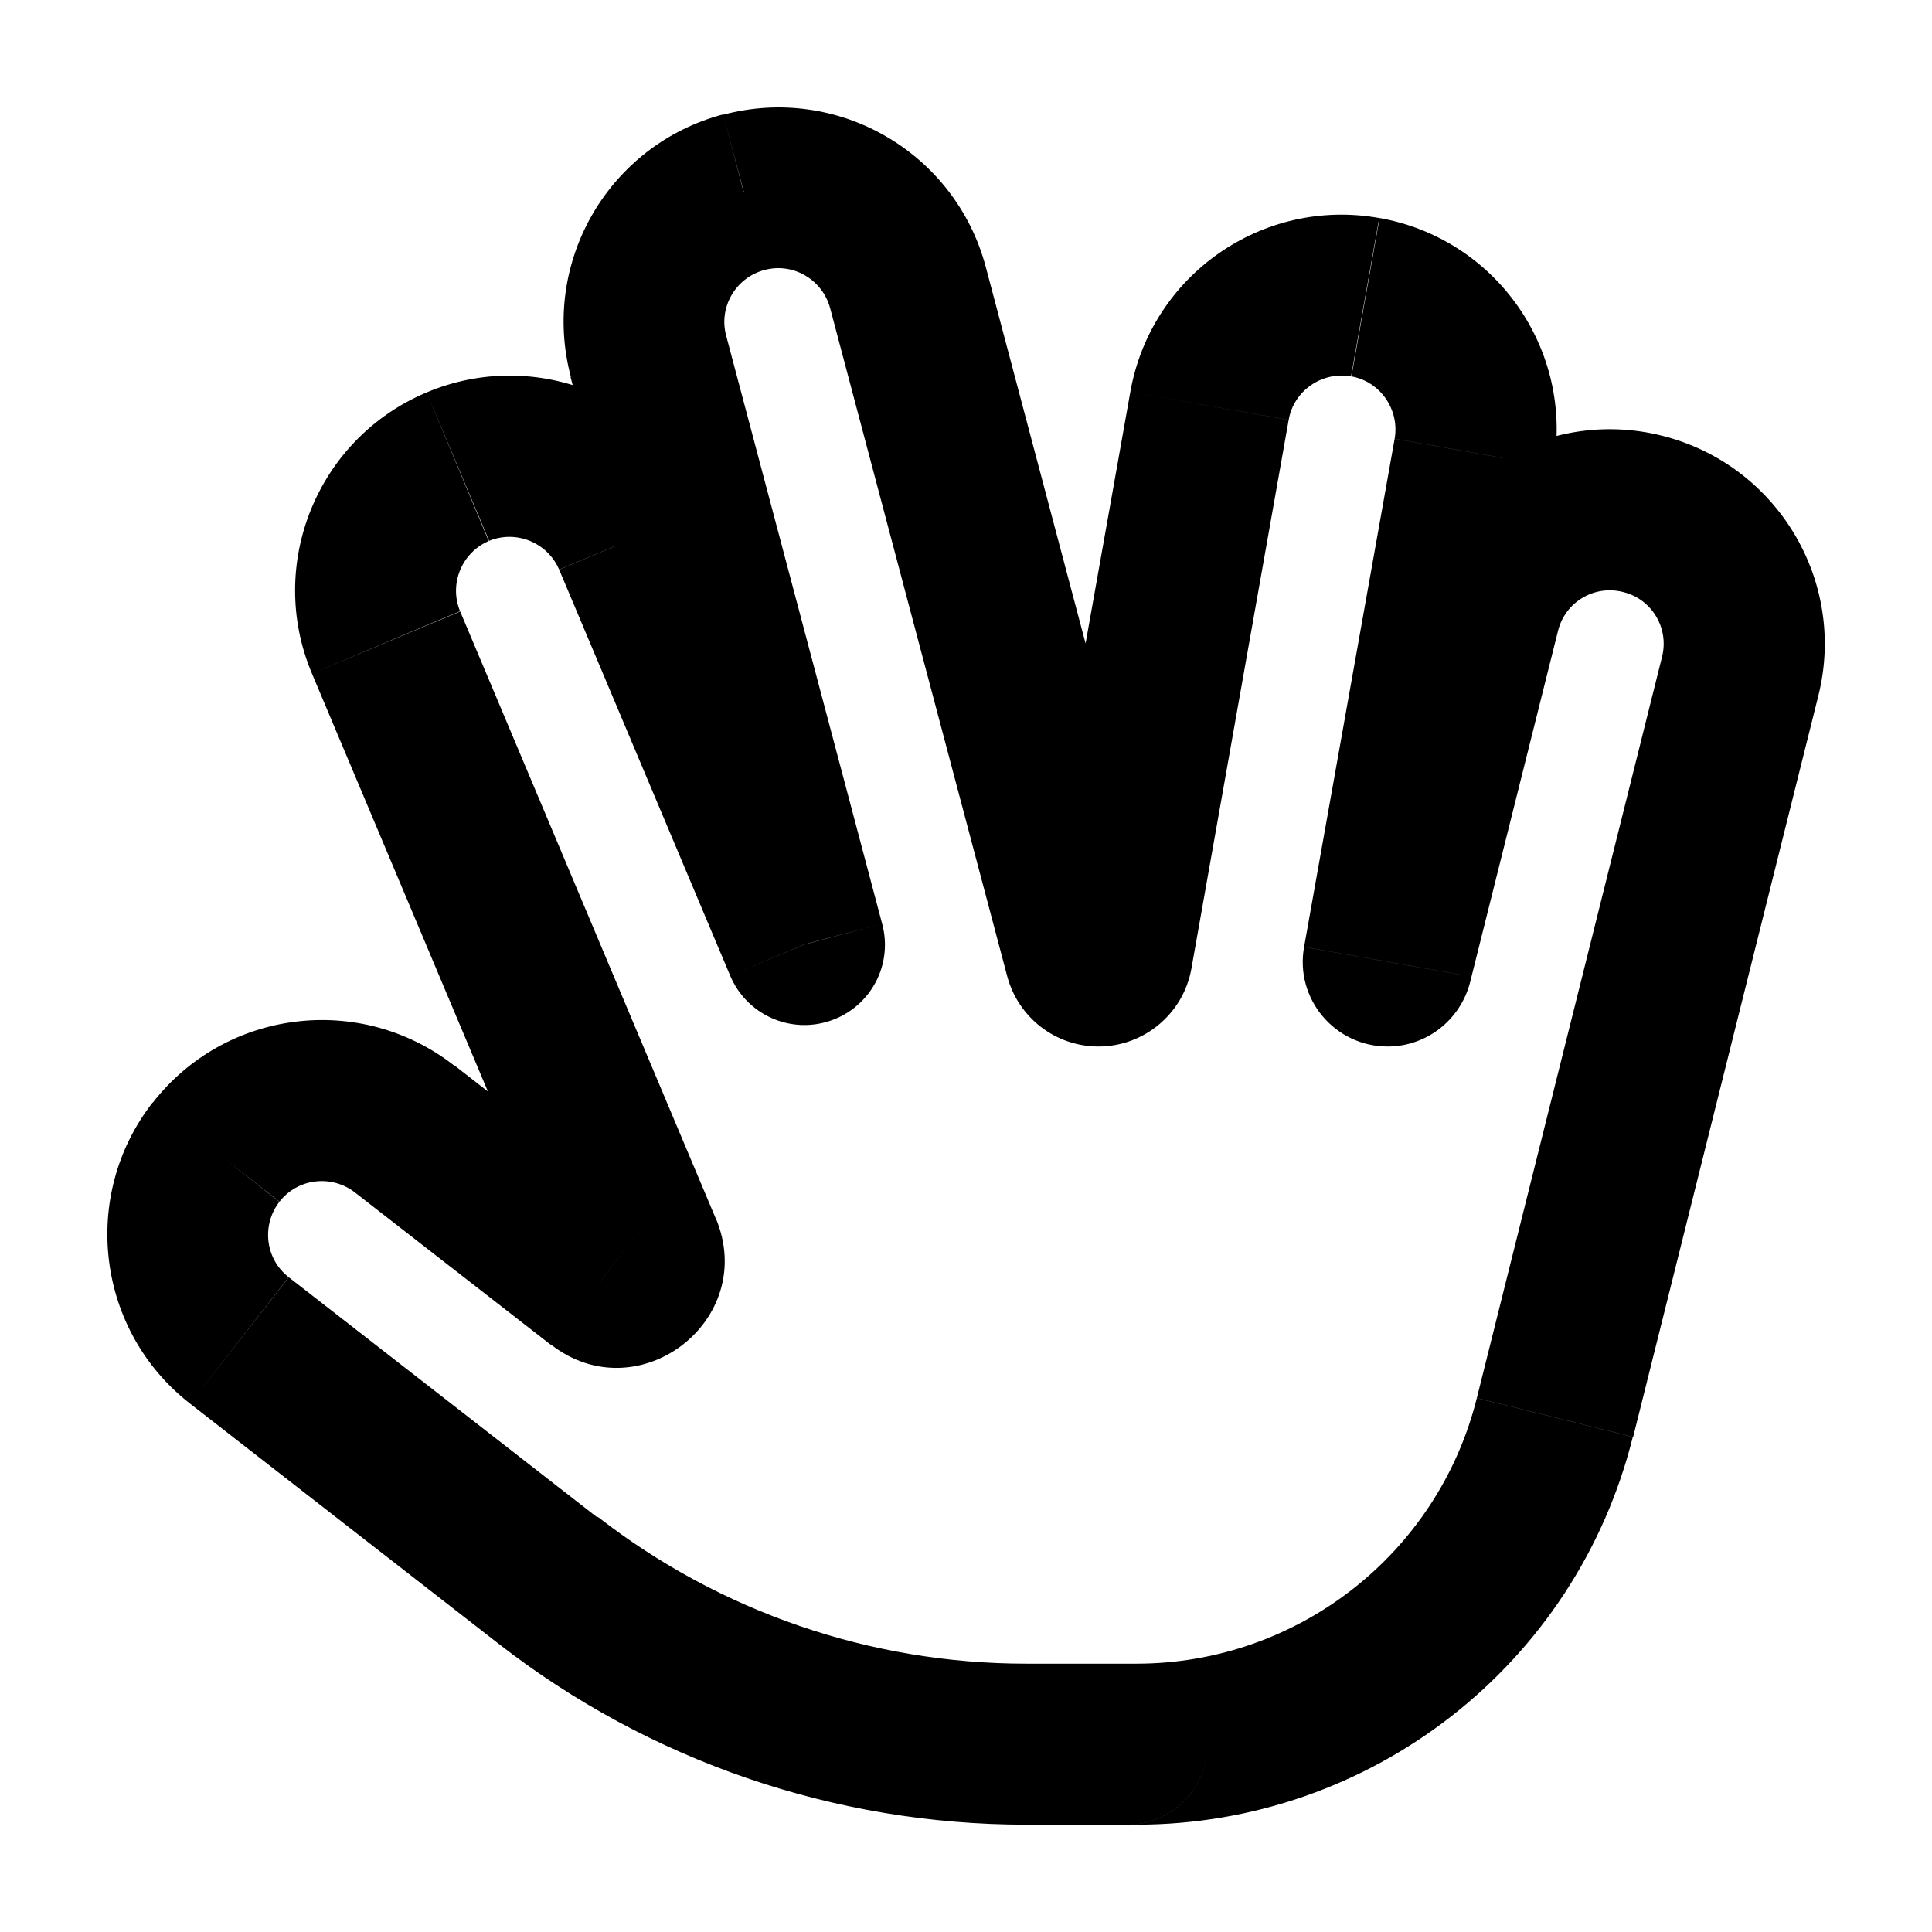 <svg xmlns:cc='http://creativecommons.org/ns#' xmlns:dc='http://purl.org/dc/elements/1.1/' height='576' xmlns:rdf='http://www.w3.org/1999/02/22-rdf-syntax-ns#' viewBox='0 -32 576 576' width='576' xmlns='http://www.w3.org/2000/svg'><path d='M221.7 25.3L215.6 2.1l6.2 23.2zm48.9 28.4l23.2-6.2v0l-23.2 6.2zM193.3 74.3l-23.2 6.2 0 0 23.2-6.2zm46.5 175.3l-22.1 9.3c4.9 11.6 17.9 17.5 29.9 13.4s18.7-16.7 15.4-28.9l-23.2 6.2zm-51-121.1l-22.1 9.3v0l22.1-9.3zm-52.4-21.3l9.3 22.1h0l-9.3-22.1zm-21.3 52.4L93 168.8h0l22.1-9.3zm5.4 144.9l14.7-18.9h0l-14.7 18.9zm-56.1 7l18.9 14.7 0 0L64.4 311.4zm7 56.1L56.7 386.5h0l14.7-18.9zm92 71.6l-14.7 18.9 14.7-18.9zm300.1-48.5l23.3 5.8-23.3-5.8zm55.2-220.9l23.3 5.8-23.3-5.8zm-29.1-48.5l5.8-23.3-5.8 23.3zm-48.5 29.1l23.3 5.8v0l-23.3-5.8zM415 255l23.3 5.8 0 0L415 255zm-2.6-.5l23.6 4.2 0 0-23.6-4.2zM439.4 103l23.6 4.2v0L439.4 103zM407 56.6l-4.2 23.6L407 56.6zM360.6 89L337 84.8 360.6 89zM331.5 252.6l-23.6-4.2 0 0 23.6 4.2zm-8 .3l23.2-6.2 0 0-23.2 6.2zM336 488l.5-24-.5 24zm-157-138L193.8 331l-14.7 18.9zM227.9 48.5c8.5-2.3 17.3 2.8 19.6 11.4l46.4-12.3c-9.1-34.2-44.1-54.5-78.3-45.4l12.3 46.4zM216.5 68.1c-2.3-8.5 2.8-17.3 11.4-19.6L215.6 2.1c-34.2 9.1-54.5 44.1-45.4 78.3l46.4-12.3zM263 243.4L216.5 68.1 170.1 80.4l46.5 175.3L263 243.4zM166.7 137.8l51 121.1L262 240.2 211 119.2l-44.2 18.6zm-21-8.5c8.1-3.4 17.5 .4 21 8.5L211 119.2C197.3 86.6 159.7 71.3 127.2 85l18.6 44.2zm-8.5 21c-3.4-8.1 .4-17.5 8.5-21L127.2 85C94.6 98.7 79.3 136.3 93 168.8l44.2-18.6zm76.2 181l-76.2-181L93 168.8l76.2 181 44.2-18.6zm-107.6-7.8l58.5 45.5L193.8 331l-58.5-45.5-29.5 37.9zm-22.5 2.8c5.4-7 15.5-8.2 22.5-2.8l29.5-37.9c-27.9-21.7-68.1-16.7-89.8 11.2l37.9 29.5zm2.8 22.5c-7-5.4-8.2-15.5-2.8-22.5L45.5 296.7c-21.7 27.9-16.7 68.1 11.2 89.8l29.5-37.9zm92 71.6l-92-71.6L56.7 386.5l92 71.6 29.5-37.9zM305.9 464c-46.3 0-91.2-15.4-127.7-43.8l-29.5 37.9C193.6 493 248.9 512 305.9 512V464zm30.1 0H305.9v48H336V464zm2.8 0c-.8 0-1.5 0-2.3 0l-1 48c1.1 0 2.2 0 3.3 0V464zm101.5-79.2C428.7 431.3 386.8 464 338.8 464v48c70 0 131.1-47.7 148-115.6l-46.6-11.6zm55.2-220.9L440.3 384.8l46.6 11.6 55.2-220.9-46.6-11.6zm-11.6-19.4c8.6 2.1 13.8 10.8 11.6 19.4l46.6 11.6c8.6-34.3-12.3-69-46.6-77.6l-11.6 46.6zm-19.4 11.6c2.1-8.6 10.8-13.8 19.4-11.6l11.6-46.6c-34.3-8.6-69 12.3-77.6 46.6l46.6 11.6zM438.3 260.8l26.2-104.7-46.6-11.6L391.7 249.2l46.6 11.6zM413.7 280c11.6 0 21.7-7.9 24.6-19.2l-46.6-11.6c2.5-10.1 11.6-17.2 22-17.2v48zm-24.9-29.7c-2.8 15.5 9.2 29.7 24.9 29.7V232c14.1 0 24.8 12.8 22.3 26.7l-47.3-8.4zM415.8 98.8L388.8 250.3l47.3 8.4L463 107.2l-47.3-8.4zm-13-18.6c8.7 1.5 14.5 9.9 13 18.6l47.3 8.4c6.2-34.8-17-68-51.8-74.2l-8.4 47.3zm-18.6 13c1.5-8.7 9.9-14.5 18.6-13L411.2 33c-34.8-6.2-68 17-74.2 51.8l47.3 8.4zM355.2 256.8L384.2 93.2 337 84.8 307.9 248.4l47.3 8.4zM327.5 280c13.6 0 25.3-9.8 27.7-23.2l-47.3-8.4c1.7-9.5 9.9-16.4 19.6-16.4v48zm-27.2-20.9c3.3 12.3 14.4 20.9 27.2 20.9V232c9 0 16.9 6.1 19.2 14.8l-46.4 12.3zM247.5 59.9l52.8 199.2 46.4-12.3L293.9 47.6 247.5 59.9zM360 488c0 13.5-11.1 24.3-24.5 24l1-48c-13.5-.3-24.5 10.5-24.5 24h48zm-24 24c13.3 0 24-10.8 24-24H312c0-13.2 10.7-24 24-24v48zM169.2 349.8c-6.4-15.2 11.6-29 24.6-18.8l-29.5 37.9c26 20.2 61.9-7.3 49.1-37.7l-44.2 18.6z'/></svg>